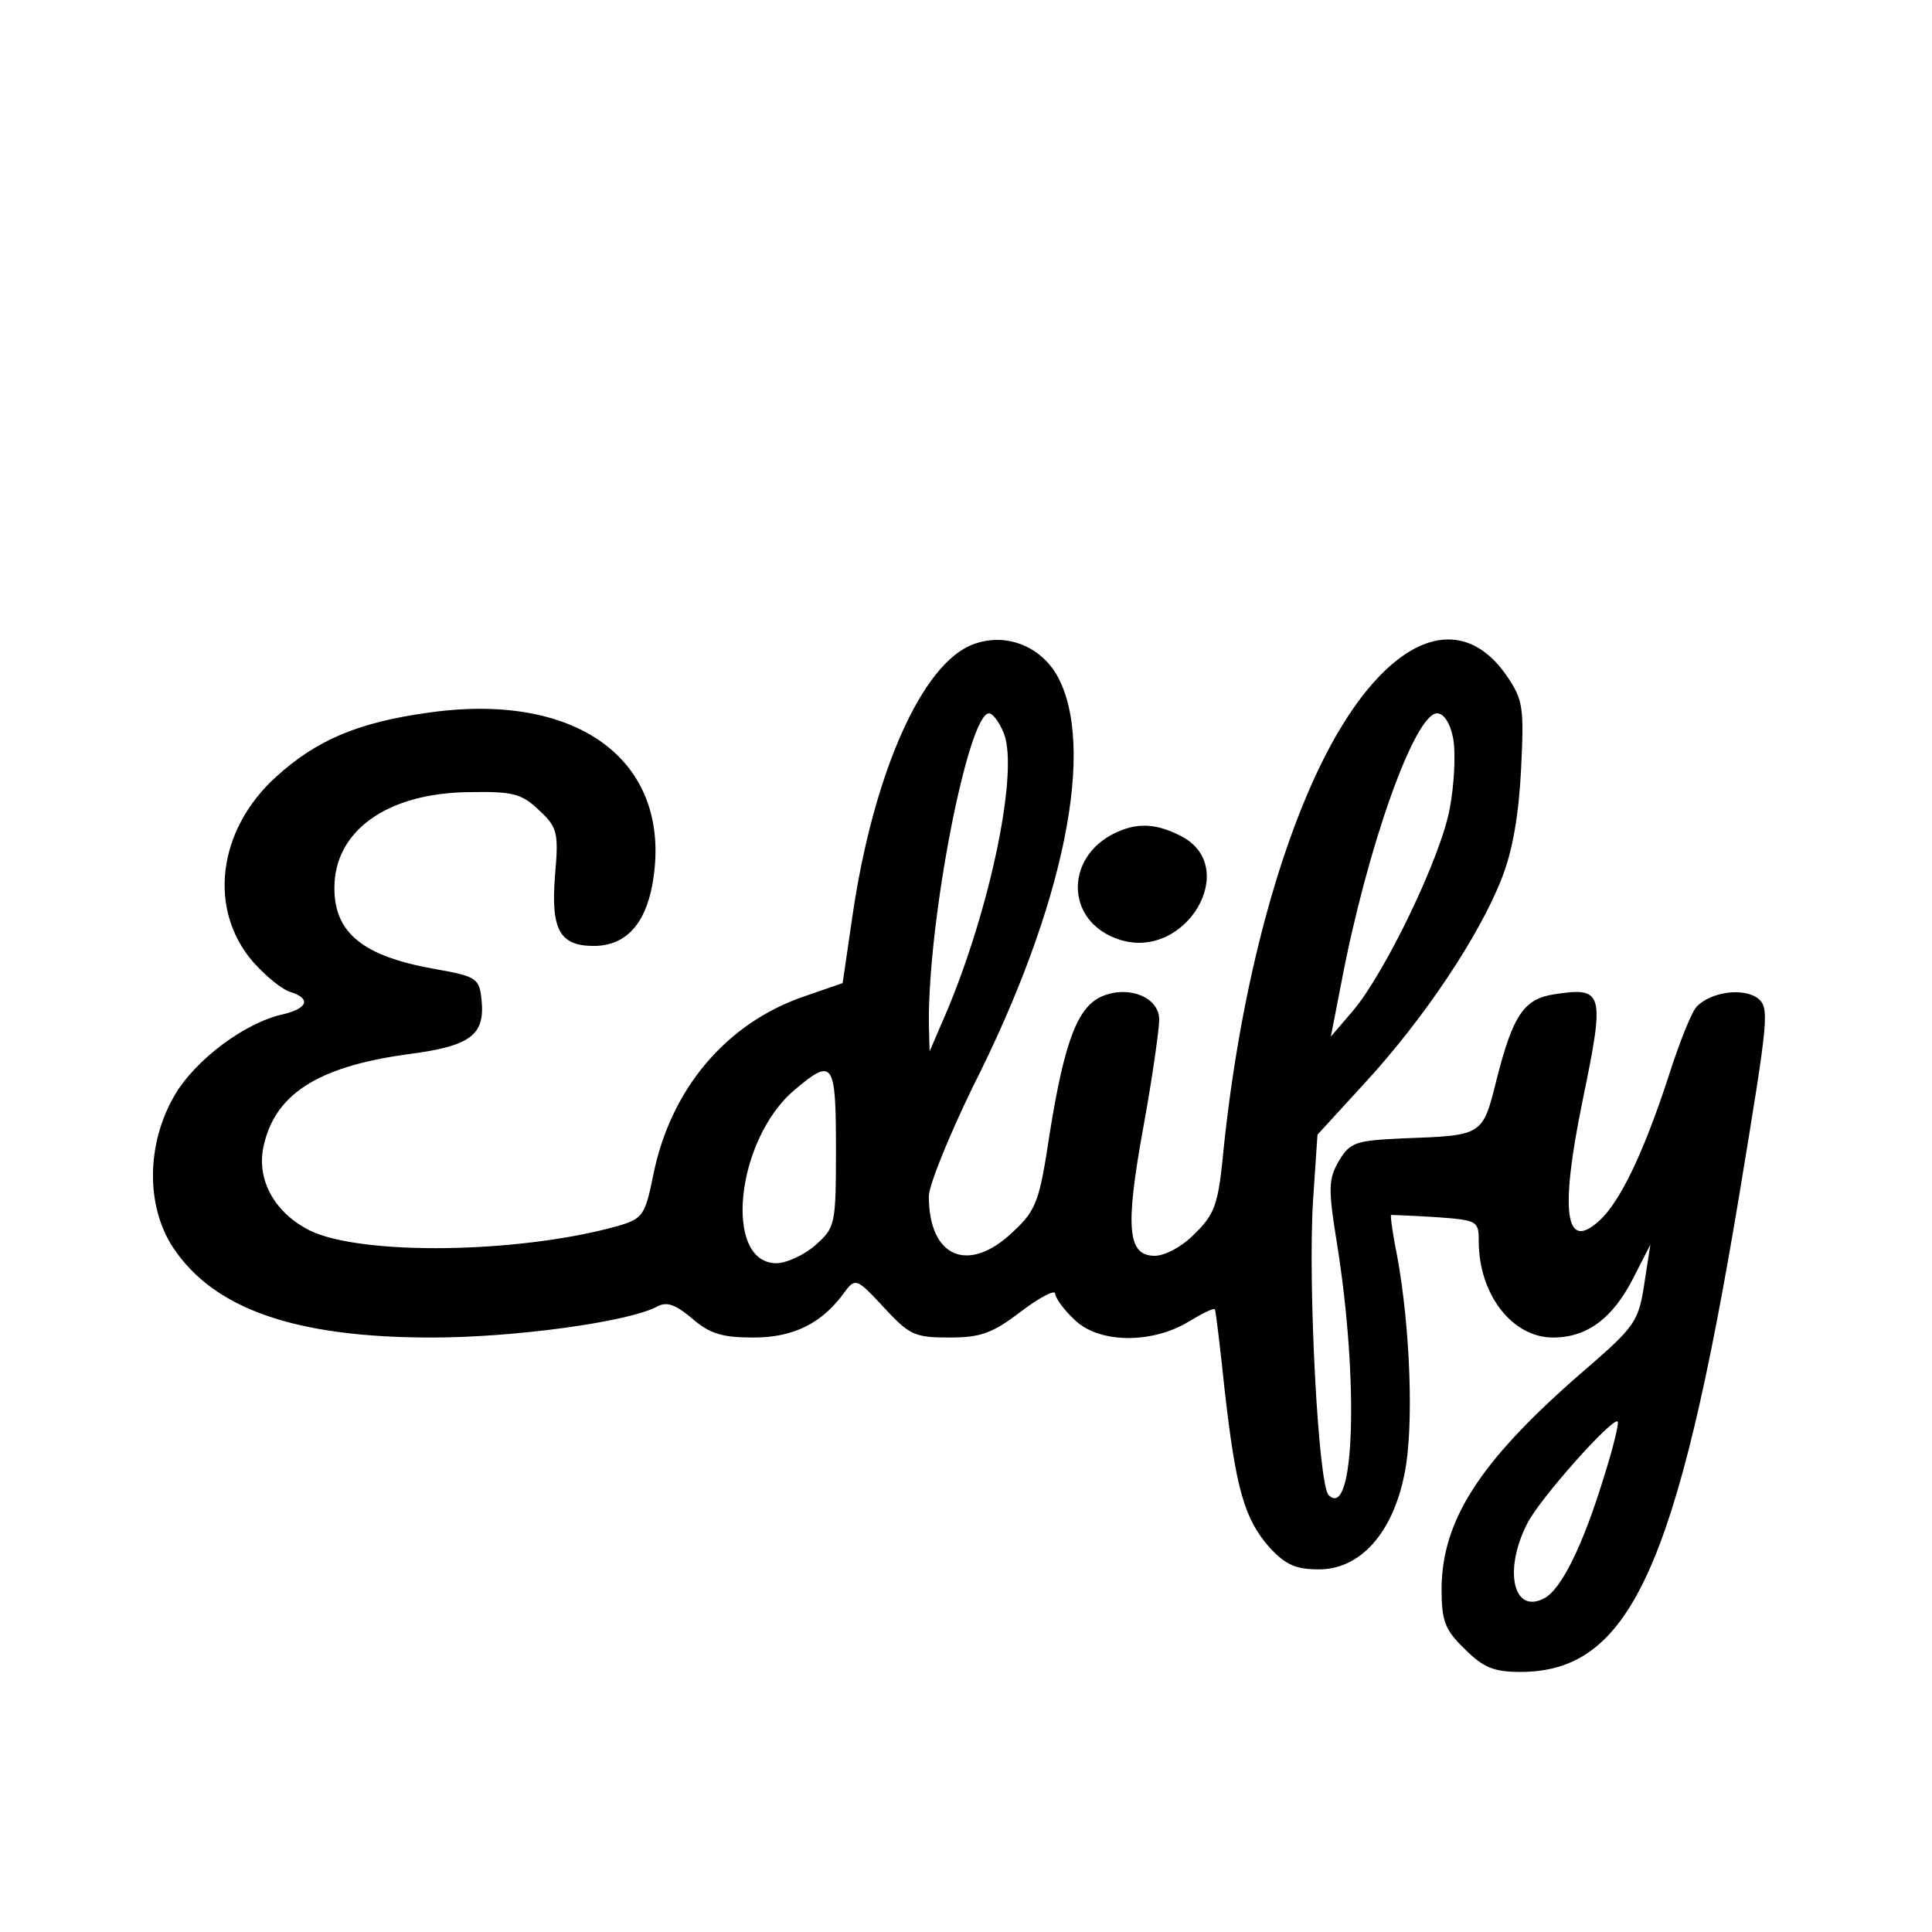 <?xml version="1.0" standalone="no"?>
<!DOCTYPE svg PUBLIC "-//W3C//DTD SVG 20010904//EN"
 "http://www.w3.org/TR/2001/REC-SVG-20010904/DTD/svg10.dtd">
<svg version="1.0" xmlns="http://www.w3.org/2000/svg"
 width="260pt" height="260pt" viewBox="0 0 260 260"
 preserveAspectRatio="xMidYMid meet">
<g transform="translate(0,260) scale(0.1,-0.1)"
fill="#000000" stroke="none">
<path d="M1310 1733 c-69 -25 -135 -174 -163 -367 l-13 -89 -52 -18 c-105 -36
-180 -125 -203 -241 -11 -54 -14 -58 -48 -68 -132 -37 -344 -40 -414 -6 -46
23 -71 66 -63 110 14 72 71 110 193 127 87 11 106 26 101 74 -3 28 -6 31 -63
41 -96 17 -135 48 -135 109 0 77 71 128 182 129 58 1 70 -2 93 -24 25 -23 27
-30 22 -87 -6 -74 6 -96 52 -96 42 0 69 28 79 83 29 163 -97 260 -301 231 -95
-13 -151 -37 -205 -86 -79 -71 -93 -179 -31 -250 17 -19 39 -37 50 -40 28 -9
23 -22 -10 -30 -51 -11 -118 -61 -146 -109 -38 -65 -39 -149 -2 -205 55 -83
165 -121 348 -121 112 0 263 21 302 41 14 8 25 4 48 -15 24 -21 41 -26 83 -26
54 0 93 19 124 63 13 17 16 16 51 -22 35 -38 42 -41 89 -41 42 0 58 6 96 35
25 19 46 30 46 24 0 -5 11 -21 25 -34 32 -33 104 -34 154 -4 18 11 34 19 36
17 1 -2 7 -50 13 -108 15 -132 26 -173 60 -212 22 -24 36 -30 67 -30 55 0 99
48 115 128 13 62 8 198 -10 295 -6 29 -9 53 -8 54 2 0 29 -1 61 -3 55 -4 57
-5 57 -32 0 -72 45 -130 100 -130 46 0 81 26 109 82 l22 43 -7 -45 c-9 -61
-11 -63 -92 -133 -131 -115 -181 -193 -182 -284 0 -44 4 -56 31 -82 25 -25 39
-31 75 -31 147 0 211 138 295 644 39 237 41 250 24 263 -20 14 -62 8 -81 -11
-7 -6 -24 -49 -39 -96 -33 -101 -65 -168 -93 -193 -46 -42 -53 12 -22 163 30
145 28 152 -38 142 -41 -6 -56 -28 -78 -115 -19 -76 -18 -75 -127 -79 -62 -3
-70 -5 -85 -30 -14 -24 -15 -36 -3 -110 30 -186 24 -375 -11 -340 -14 14 -28
284 -21 396 l6 89 65 71 c79 86 153 197 183 274 15 38 23 87 26 147 4 82 3 93
-19 125 -67 98 -171 47 -253 -124 -63 -132 -110 -322 -130 -529 -6 -57 -11
-72 -37 -97 -16 -17 -40 -30 -54 -30 -37 0 -40 38 -15 175 12 66 21 130 21
143 0 29 -39 46 -75 32 -34 -13 -52 -59 -72 -183 -14 -93 -18 -105 -49 -134
-60 -58 -114 -36 -114 47 0 15 27 81 59 147 124 245 167 460 113 555 -23 39
-69 57 -112 41z m41 -120 c21 -54 -22 -252 -85 -393 l-15 -35 -1 38 c-1 141
53 417 81 417 5 0 14 -12 20 -27z m605 -9 c3 -19 1 -61 -5 -92 -12 -66 -87
-221 -130 -272 l-30 -35 14 72 c35 184 99 363 129 363 9 0 18 -13 22 -36z
m-831 -550 c0 -103 -1 -106 -28 -130 -15 -13 -39 -24 -52 -24 -72 0 -55 166
24 233 52 44 56 39 56 -79z m1034 -440 c-29 -95 -58 -153 -81 -165 -42 -22
-55 39 -22 102 17 33 114 142 121 136 2 -2 -6 -35 -18 -73z"/>
<path d="M1510 1483 c-78 -29 -80 -124 -2 -148 89 -27 162 99 81 140 -29 15
-53 18 -79 8z"/>
</g>
</svg>
